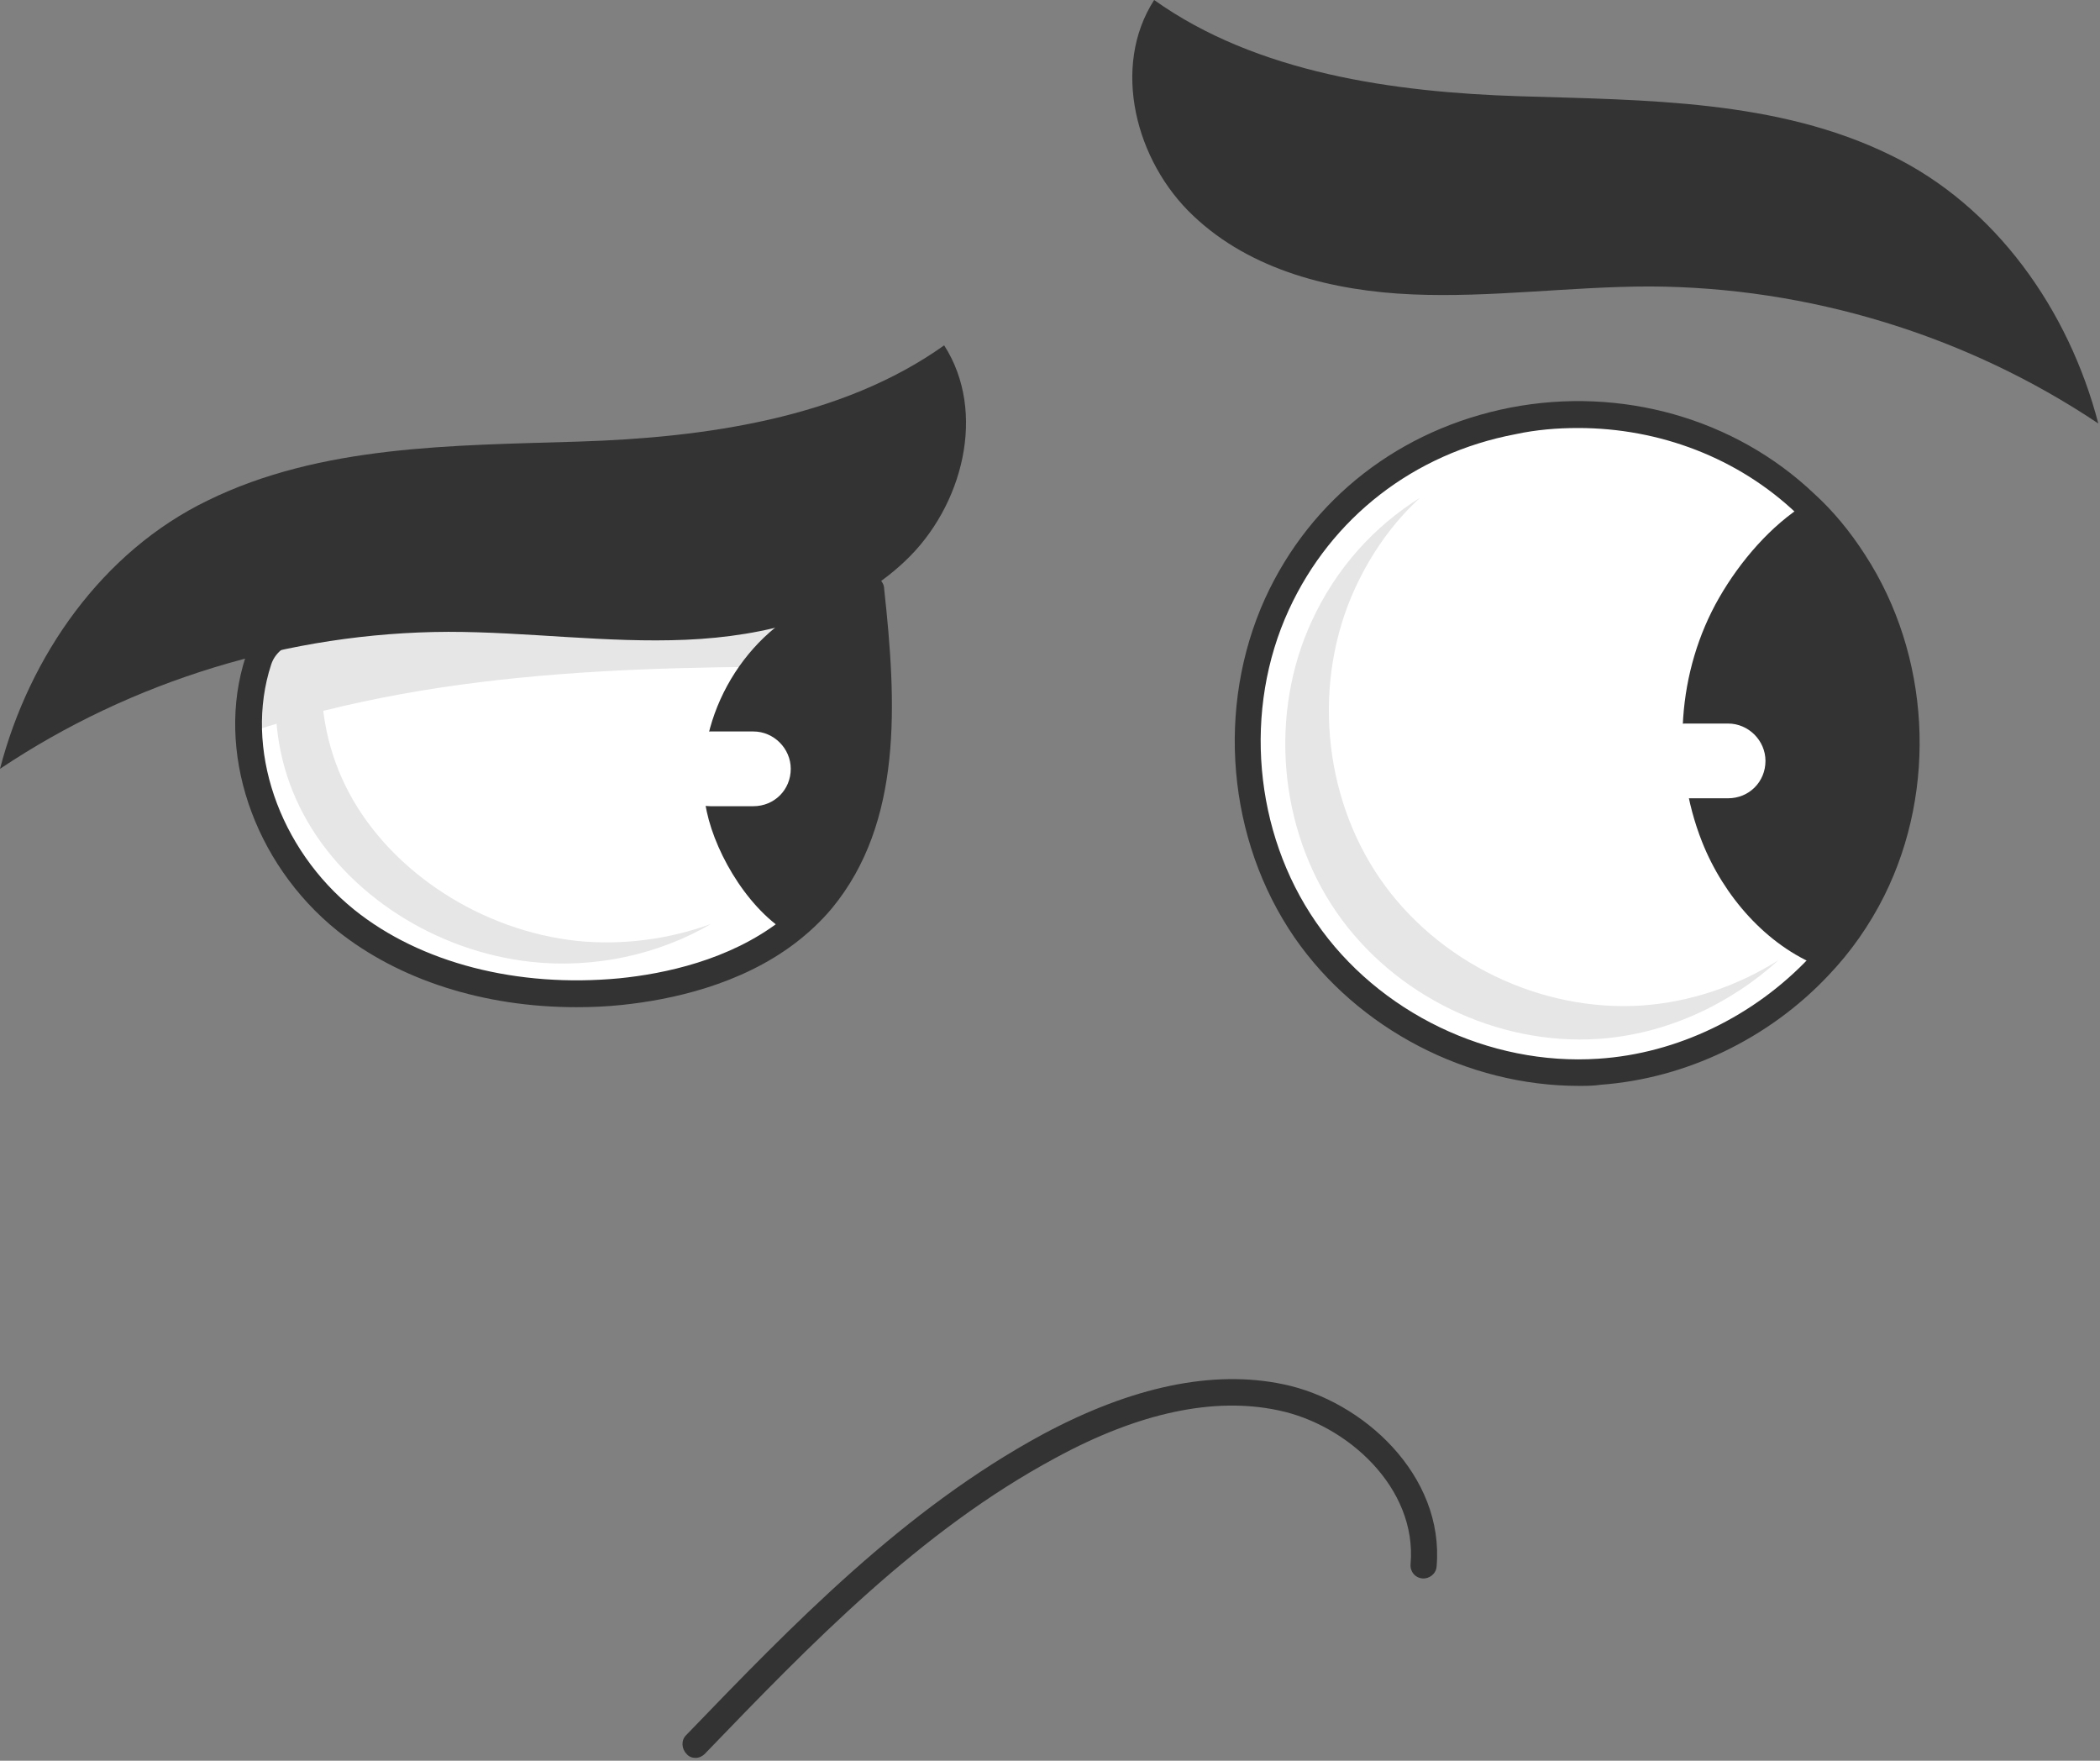 <svg width="371" height="311" viewBox="0 0 371 311" fill="none" xmlns="http://www.w3.org/2000/svg">
<rect x="0" y="0" width="371" height="311" fill="#808080" stroke="none"/>
<g clip-path="url(#clip0_1_13)">
<path d="M330.9 157.2C328.4 162.1 325.3 166.7 321.5 170.7C311.5 181.4 297.4 188.4 282.7 189.3C262.6 190.7 242.1 180.8 230.7 164.2C219.3 147.6 217.3 125 225.7 106.6C242.6 69.8 291.3 62.6 319 88.9C322.2 91.8 325.1 95.3 327.7 99.2C338.7 116.3 340 139.1 330.9 157.2Z" fill="white"/>
<path d="M314.2 169.6C305.5 177.5 294.2 182.7 282.4 183.5C264.5 184.7 246.3 175.9 236.1 161.1C225.9 146.3 224.2 126.1 231.7 109.8C236.1 100.2 242.9 92.9 250.9 87.9C246.2 92.2 242.3 97.6 239.4 103.9C231.9 120.2 233.6 140.4 243.8 155.2C254 170 272.2 178.8 290.1 177.6C298.6 177 306.9 174.2 314.2 169.6Z" fill="#E6E6E6"/>
<path d="M278.9 191.8C259.3 191.8 239.9 181.8 228.7 165.6C216.8 148.3 214.8 124.9 223.5 105.7C231.6 88 247.4 75.8 266.8 72C286.4 68.2 306.5 73.9 320.5 87.2C323.8 90.2 326.8 93.8 329.5 98C341 115.7 342.3 139.3 332.9 158.2C330.3 163.4 327 168.1 323.1 172.2C312.5 183.5 297.8 190.5 282.8 191.6C281.5 191.8 280.2 191.8 278.9 191.8ZM278.8 75.6C275.1 75.6 271.4 75.9 267.7 76.7C249.8 80.1 235.2 91.4 227.7 107.7C219.6 125.3 221.5 147 232.5 162.9C243.5 178.9 263.1 188.3 282.4 187C296.3 186.1 309.9 179.5 319.7 169.1C323.3 165.3 326.4 160.9 328.8 156.2C337.5 138.8 336.3 117 325.7 100.6C323.2 96.8 320.4 93.5 317.4 90.7C307.1 80.9 293.2 75.6 278.8 75.6Z" fill="#333333"/>
<path d="M145.1 159C143.3 161.1 141.3 163.1 139.1 164.7C130.8 171.1 120.1 174.2 109.5 175.2C92.5 176.8 74.3 173.3 61 162.6C51 154.6 44.3 142 43.8 129.4C43.6 125.1 44.2 120.9 45.5 116.8C47.7 110.2 56.5 109.8 63.5 109.5C93.4 108.1 123.9 105.6 153.7 104.2C154.2 108.7 154.6 113.2 154.9 117.8C155.8 132.7 154.4 147.7 145.1 159Z" fill="white"/>
<path d="M155 117.8C117.6 117.6 79.4 117.6 43.9 129.4C43.7 125.1 44.3 120.9 45.6 116.8C47.8 110.2 56.6 109.8 63.6 109.5C93.5 108.1 124 105.6 153.8 104.2C154.3 108.6 154.8 113.2 155 117.8Z" fill="#E6E6E6"/>
<path d="M101.8 177.9C85.5 177.9 70.5 173.1 59.6 164.4C44.7 152.4 38 132.5 43.4 116C46.1 107.9 56.1 107.4 63.4 107H63.5C78.5 106.3 93.8 105.3 108.7 104.4C123.5 103.4 138.8 102.5 153.8 101.8C154.4 101.8 155.1 102 155.5 102.4C155.9 102.8 156.2 103.4 156.2 104C158.4 124.2 159.5 145.2 147 160.4C145 162.8 142.8 164.8 140.6 166.5C130.8 174 118.5 176.6 109.9 177.5C107.1 177.8 104.4 177.9 101.8 177.9ZM151.7 106.6C137.5 107.3 123 108.2 108.9 109.1C94 110.1 78.7 111 63.7 111.7H63.6C57.3 112 49.5 112.4 47.9 117.4C43.1 132.1 49.2 149.9 62.6 160.7C74.3 170.1 91.4 174.5 109.4 172.8C117.4 172 128.8 169.6 137.8 162.7C139.8 161.2 141.7 159.4 143.5 157.3C154.3 144.2 153.7 125.2 151.7 106.6Z" fill="#333333"/>
<path d="M122.9 310.5C122.3 310.5 121.7 310.3 121.3 309.8C120.4 308.9 120.3 307.4 121.2 306.5C140.1 286.9 159.7 266.6 184.3 253.3C200 244.9 214.3 241.9 226.7 244.5C240.8 247.4 255.2 260.6 253.8 276.7C253.7 278 252.5 278.9 251.3 278.8C250 278.7 249.1 277.6 249.2 276.3C250.4 262.8 238 251.6 225.8 249.1C214.5 246.7 201.2 249.5 186.5 257.5C162.5 270.4 143.2 290.4 124.5 309.8C124.1 310.2 123.5 310.5 122.9 310.5Z" fill="#333333"/>
<path d="M330.9 157.2C328.4 162.1 325.3 166.7 321.5 170.7C312.1 167 304.5 158.3 300.7 148.7C295.2 134.8 296.3 118.5 303.7 105.6C307.5 99 312.9 92.8 319 89C322.2 91.9 325.1 95.4 327.7 99.3C338.7 116.3 340 139.1 330.9 157.2Z" fill="#333333"/>
<path d="M145.1 159C143.3 161.1 141.3 163.1 139.1 164.7C131.5 160 125.7 149.4 124.6 141.9C122.4 127.7 130.7 112.5 143.8 106.6C147 105.2 150.4 104.3 153.9 104.2C155.9 123.1 157.3 144.3 145.1 159Z" fill="#333333"/>
<path d="M125.6 163.2C116.4 168.6 105 171.1 93.9 169.9C77 168.1 61.1 157.9 53.6 143.8C46.1 129.8 47.3 112.5 56.6 99.9C62.1 92.5 69.4 87.4 77.7 84.5C72.7 87.4 68.3 91.3 64.7 96.2C55.4 108.8 54.2 126.1 61.7 140.1C69.2 154.1 85.1 164.4 102 166.2C110 167 118.2 165.9 125.6 163.2Z" fill="#E6E6E6"/>
<path d="M0 135.8C23.3 120.2 51.2 111.7 79.2 111.6C93.2 111.6 107.2 113.6 121.2 113C135.2 112.4 149.7 108.8 159.9 99.1C170.1 89.5 174.4 72.8 166.8 61C148.7 73.9 124.5 77.3 102.2 78C79.9 78.7 56.7 78.6 36.7 88.4C18.1 97.4 5.2 115.8 0 135.8Z" fill="#333333"/>
<path d="M370.7 74.8C347.4 59.2 319.5 50.7 291.5 50.6C277.5 50.6 263.5 52.6 249.5 52C235.5 51.4 221 47.8 210.8 38.1C200.6 28.5 196.3 11.8 203.9 0C222 12.9 246.2 16.3 268.5 17C290.8 17.7 314 17.6 334 27.4C352.6 36.4 365.5 54.8 370.7 74.8Z" fill="#333333"/>
<path d="M133.1 142.4H125.5C121.9 142.4 118.9 139.4 118.9 135.8C118.9 132.2 121.9 129.2 125.5 129.2H133.1C136.7 129.2 139.7 132.2 139.7 135.8C139.7 139.5 136.8 142.4 133.1 142.4Z" fill="white"/>
<path d="M305.3 141H297.7C294.1 141 291.1 138 291.1 134.4C291.1 130.8 294.1 127.8 297.7 127.8H305.3C308.9 127.8 311.9 130.8 311.9 134.4C311.9 138.1 309 141 305.3 141Z" fill="white"/>
</g>
<defs>
<clipPath id="clip0_1_13">
<rect width="370.7" height="310.5" fill="white"/>
</clipPath>
</defs>
</svg>
